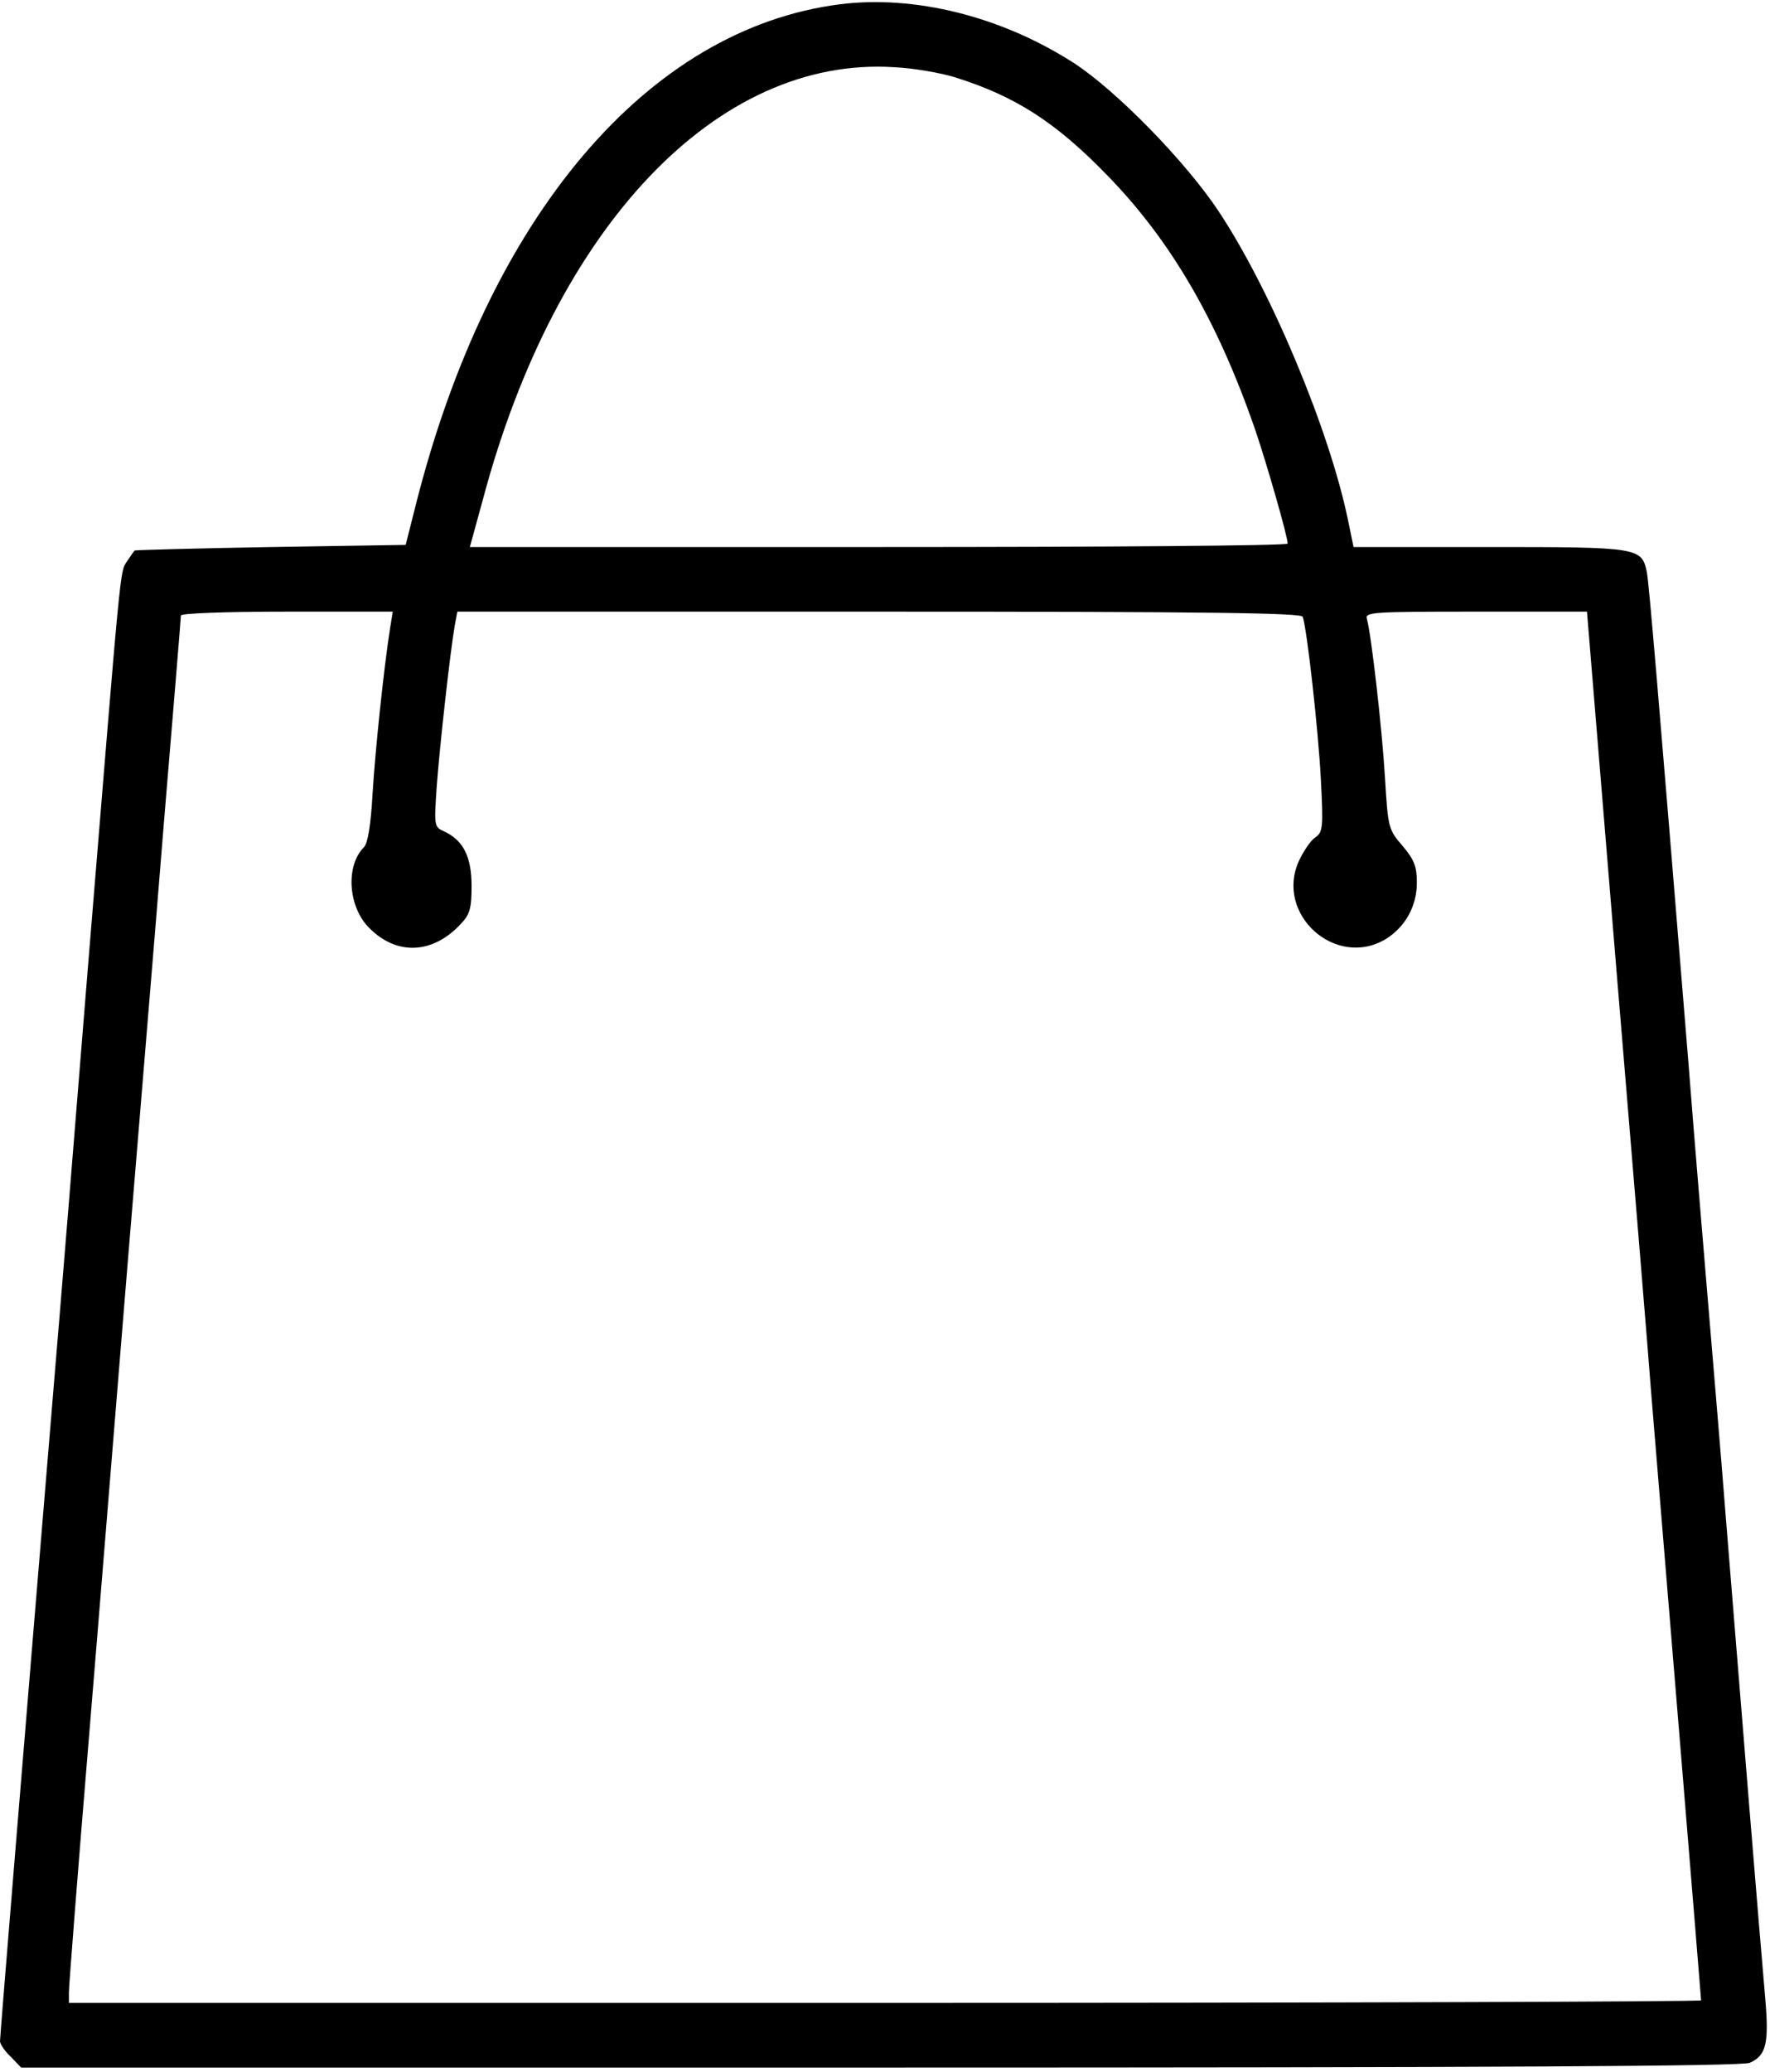 <?xml version="1.0" standalone="no"?>
<!DOCTYPE svg PUBLIC "-//W3C//DTD SVG 20010904//EN"
 "http://www.w3.org/TR/2001/REC-SVG-20010904/DTD/svg10.dtd">
<svg version="1.0" xmlns="http://www.w3.org/2000/svg"
 width="411pt" height="481pt" viewBox="0 0 411 481"
 preserveAspectRatio="xMidYMid meet">

<g transform="translate(0,481) scale(0.1,-0.1)"
fill="#000000" stroke="none">
<path d="M1950 4800 c-446 -57 -815 -492 -984 -1160 l-24 -95 -313 -5 c-173
-3 -315 -7 -316 -8 -2 -1 -9 -12 -18 -25 -17 -26 -13 7 -90 -932 -30 -374 -66
-815 -80 -980 -68 -818 -125 -1513 -125 -1524 0 -6 11 -23 25 -36 l24 -25
1995 0 c1441 0 2002 3 2019 11 38 17 45 44 36 149 -13 147 -56 676 -89 1085
-16 204 -37 449 -45 545 -8 96 -29 344 -45 550 -70 859 -91 1106 -96 1132 -12
57 -19 58 -365 58 l-316 0 -13 63 c-43 208 -178 532 -300 716 -76 115 -238
281 -337 345 -168 108 -369 158 -543 136z m266 -169 c141 -44 235 -104 356
-229 145 -149 252 -331 340 -582 27 -78 78 -255 78 -272 0 -5 -427 -8 -949 -8
l-950 0 31 113 c169 633 544 1027 954 1001 44 -2 107 -13 140 -23z m-1310
-1278 c-15 -95 -35 -288 -41 -387 -4 -72 -11 -114 -20 -123 -43 -43 -37 -139
13 -188 64 -64 147 -60 212 10 21 22 25 36 25 88 0 68 -19 106 -64 127 -23 10
-23 13 -17 103 7 96 32 319 42 375 l6 32 979 0 c775 0 981 -3 984 -12 10 -29
36 -262 42 -376 6 -115 5 -124 -14 -137 -10 -7 -27 -32 -37 -54 -56 -124 86
-251 202 -181 45 28 72 76 72 131 0 37 -6 53 -33 85 -33 38 -34 42 -41 158 -7
117 -32 334 -42 369 -5 16 12 17 253 17 l258 0 68 -827 c38 -456 75 -904 82
-998 34 -410 115 -1394 115 -1399 0 -3 -853 -6 -1895 -6 l-1895 0 0 25 c0 14
20 272 45 573 25 301 65 797 90 1102 25 305 64 770 85 1033 22 263 40 482 40
488 0 5 99 9 246 9 l246 0 -6 -37z"/>
</g>
</svg>
